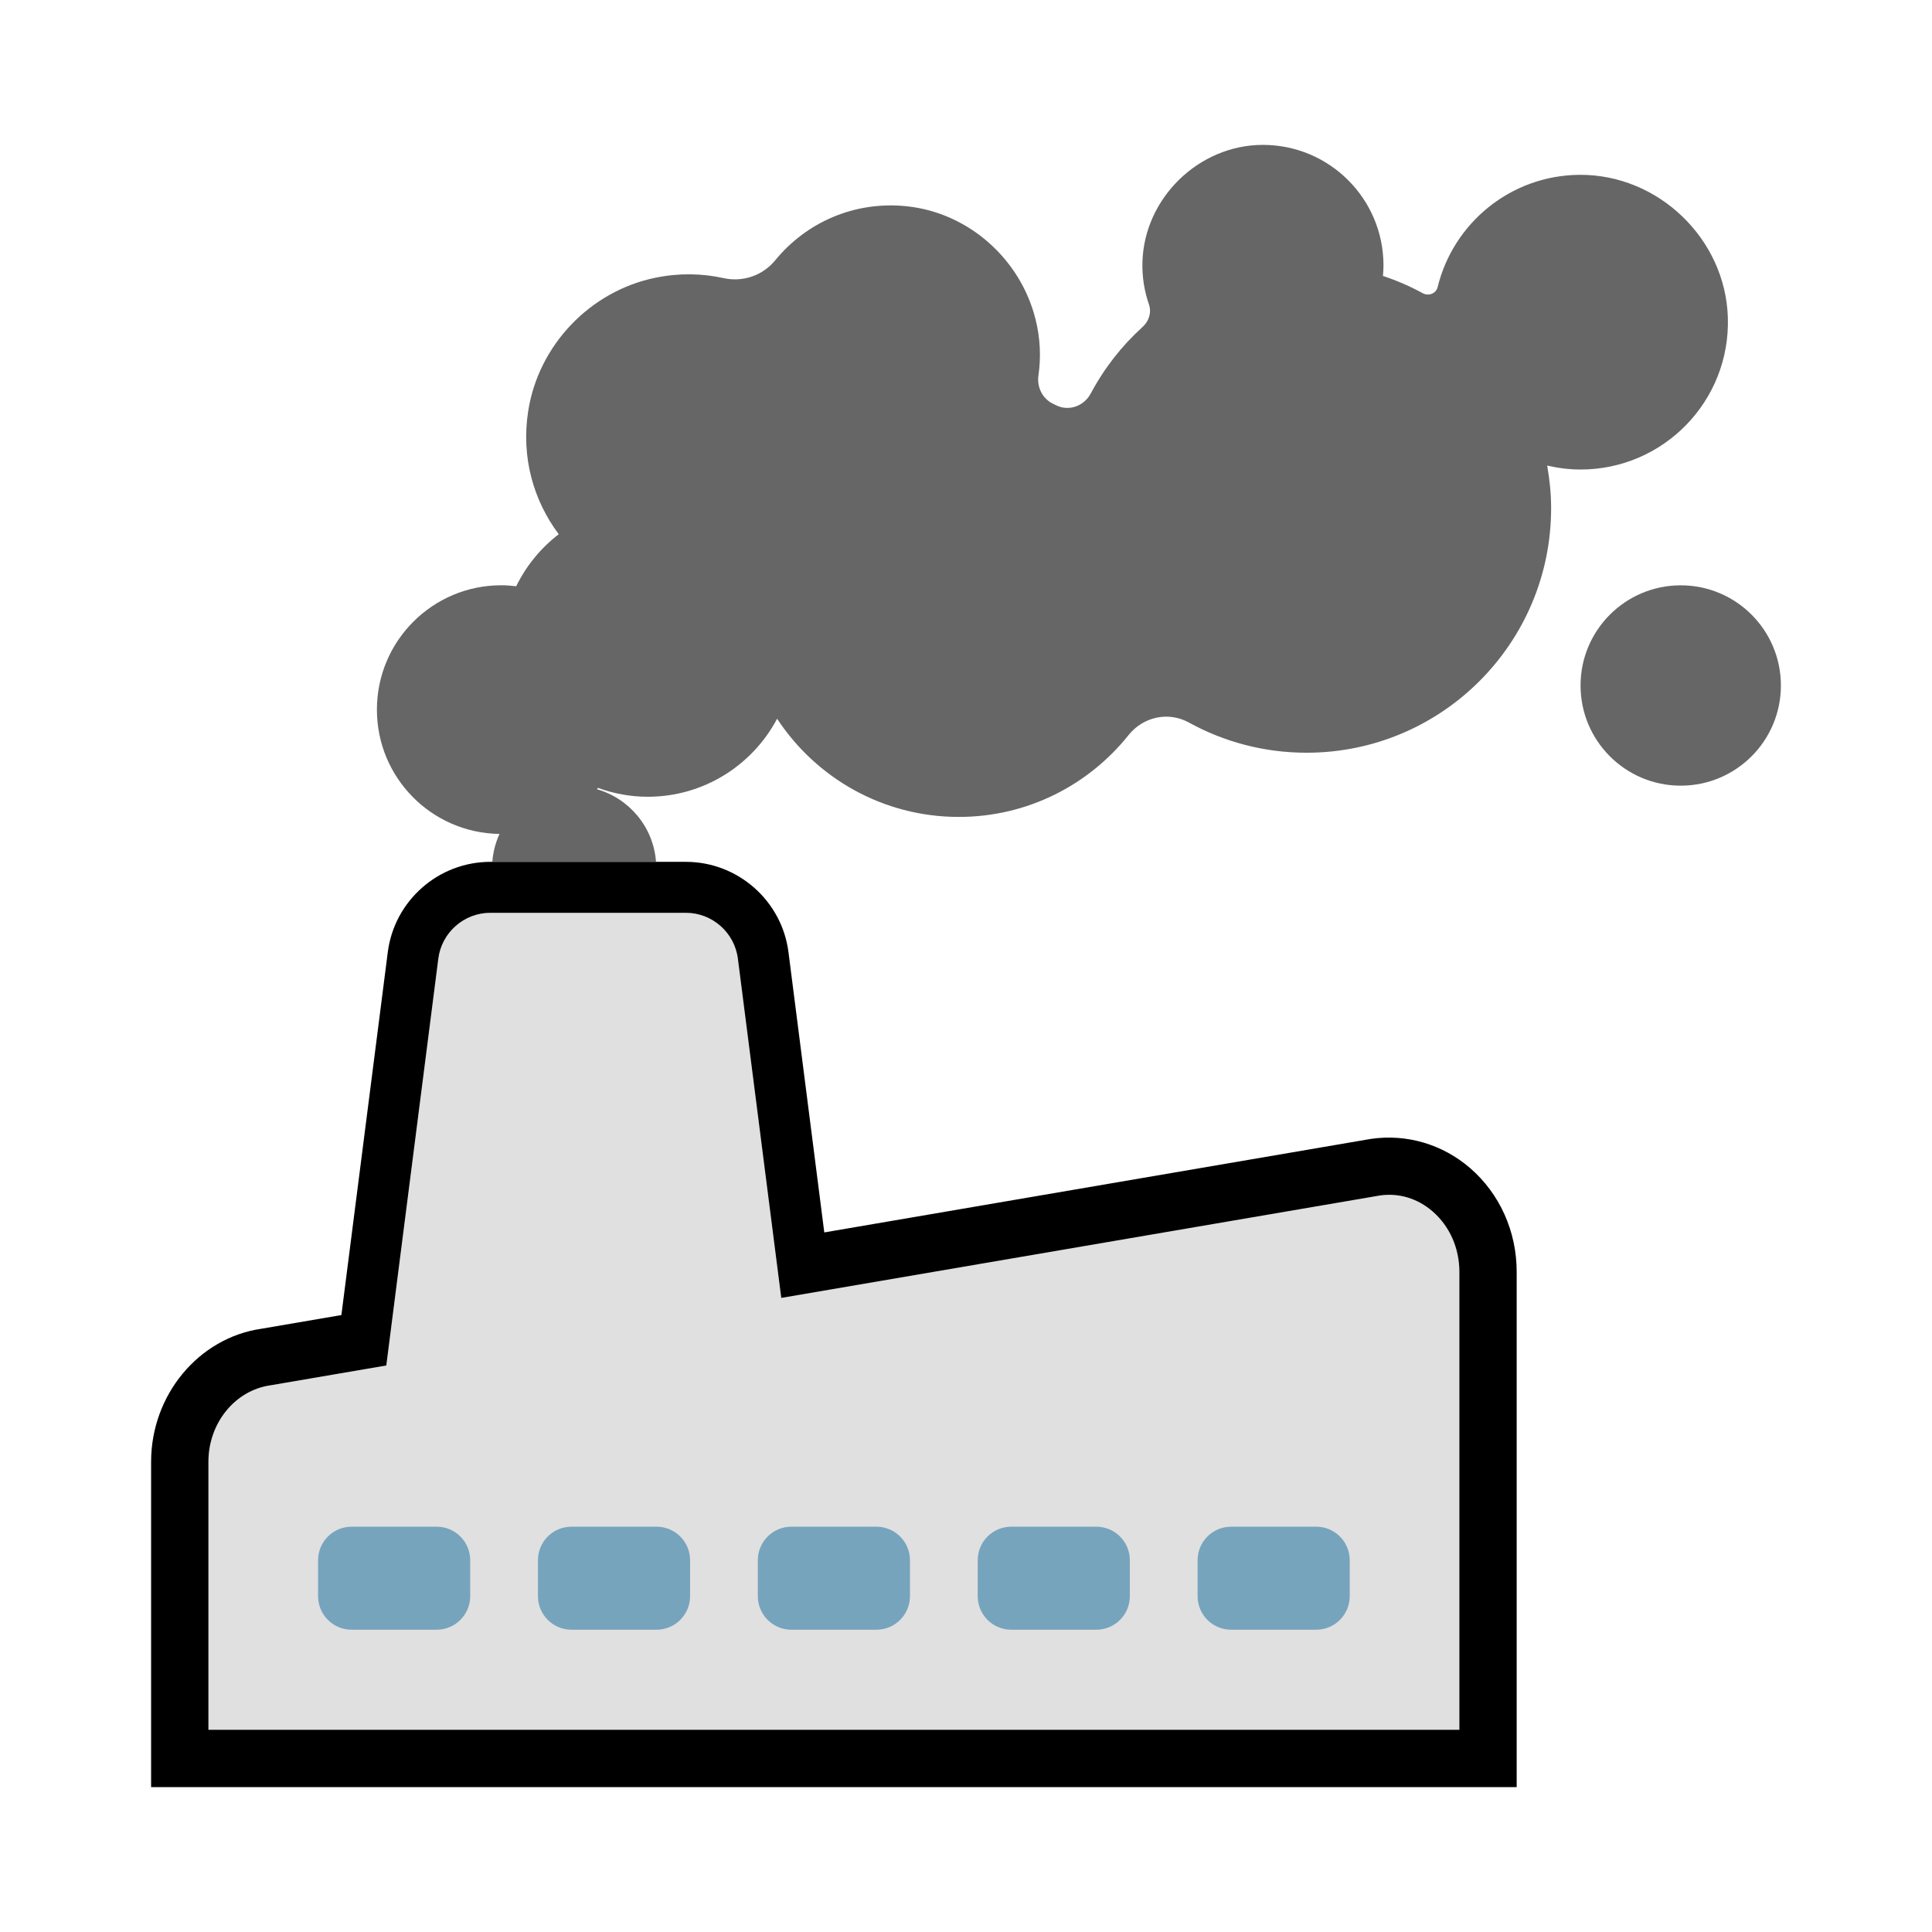 <svg class="ldi-g1oc2g" width="200px"  height="200px"  xmlns="http://www.w3.org/2000/svg" xmlns:xlink="http://www.w3.org/1999/xlink" viewBox="0 0 100 100" preserveAspectRatio="xMidYMid" style="background: none;"><!--?xml version="1.0" encoding="utf-8"?--><!--Generator: Adobe Illustrator 21.0.0, SVG Export Plug-In . SVG Version: 6.00 Build 0)--><svg version="1.1" id="圖層_1" xmlns="http://www.w3.org/2000/svg" xmlns:xlink="http://www.w3.org/1999/xlink" x="0px" y="0px" viewBox="0 0 100 100" style="transform-origin: 50px 50px 0px;" xml:space="preserve"><g style="transform-origin: 50px 50px 0px;"><g style="transform-origin: 50px 50px 0px; transform: scale(1);"><g style="transform-origin: 50px 50px 0px; animation-duration: 1s; animation-delay: -1s; animation-direction: normal;" class=""><g><style type="text/css" class="ld ld-fade" style="transform-origin: 50px 50px 0px; animation-duration: 1s; animation-delay: -1s; animation-direction: normal;">.st0{fill:#666666;} .st1{fill:#EBB885;} .st2{fill:#E0E0E0;} .st3{fill:#A0C8D7;} .st4{fill:#66503A;} .st5{fill:#ABBD81;} .st6{fill:#A0C8D7;stroke:#333333;stroke-width:2;stroke-miterlimit:10;} .st7{fill:#FFFFFF;} .st8{fill:#66503A;stroke:#333333;stroke-width:2;stroke-miterlimit:10;} .st9{fill:#E0E0E0;stroke:#333333;stroke-width:2;stroke-miterlimit:10;} .st10{fill:#03AFF3;} .st11{fill:none;stroke:#333333;stroke-width:5;stroke-linecap:round;stroke-miterlimit:10;} .st12{fill:#8C6239;} .st13{fill:#F5E6C8;} .st14{fill:#333333;} .st15{fill:#F47E60;} .st16{fill:#E15B64;} .st17{fill:none;stroke:#000000;stroke-width:6;stroke-miterlimit:10;} .st18{fill:#4A3827;} .st19{fill:none;stroke:#666666;stroke-width:5.826;stroke-linecap:round;stroke-miterlimit:10;} .st20{fill:#77A4BD;} .st21{fill:#F8B26A;} .st22{fill:#849B87;} .st23{fill:none;} .st24{fill:#FFFFFF;stroke:#000000;stroke-width:4;stroke-miterlimit:10;} .st25{fill:none;stroke:#849B87;stroke-width:4;stroke-miterlimit:10;} .st26{fill:none;stroke:#849B87;stroke-width:4.172;stroke-miterlimit:10;} .st27{fill:#C33737;} .st28{fill:#FFDC6C;stroke:#FFFFFF;stroke-width:2.439;stroke-miterlimit:10;} .st29{stroke:#000000;stroke-width:3;stroke-miterlimit:10;} .st30{stroke:#000000;stroke-width:3;stroke-linecap:round;stroke-linejoin:round;stroke-miterlimit:10;} .st31{fill:#E0E0E0;stroke:#000000;stroke-width:3;stroke-miterlimit:10;} .st32{fill:#735441;} .st33{fill:#C8DC96;} .st34{fill:#F5E6C8;stroke:#C33737;stroke-width:6;stroke-miterlimit:10;} .st35{fill:#F5E6C8;stroke:#000000;stroke-width:4.239;stroke-miterlimit:10;} .st36{fill:#F5E169;} .st37{fill:#FFDC6C;} .st38{fill:none;stroke:#000000;stroke-width:5.134;stroke-miterlimit:10;} .st39{fill:none;stroke:#000000;stroke-width:4.908;stroke-miterlimit:10;} .st40{fill:none;stroke:#000000;stroke-width:5.037;stroke-miterlimit:10;} .st41{fill:none;stroke:#000000;stroke-width:5.433;stroke-miterlimit:10;} .st42{fill:none;stroke:#333333;stroke-width:4.308;stroke-miterlimit:10;} .st43{fill:#F8B26A;stroke:#333333;stroke-width:3;stroke-miterlimit:10;} .st44{fill:#FFFF00;stroke:#333333;stroke-width:3;stroke-miterlimit:10;} .st45{fill:#F8B26A;stroke:#F47E60;stroke-width:2.326;stroke-miterlimit:10;} .st46{fill:#333333;stroke:#333333;stroke-width:3;stroke-miterlimit:10;} .st47{fill:#8A8A8A;} .st48{fill:none;stroke:#333333;stroke-width:3;stroke-linecap:round;stroke-linejoin:round;stroke-miterlimit:10;} .st49{fill:none;stroke:#333333;stroke-width:2;stroke-linecap:round;stroke-linejoin:round;stroke-miterlimit:10;} .st50{fill:#983733;} .st51{fill:#D50D01;} .st52{fill:#81C927;} .st53{fill:#C33737;stroke:#333333;stroke-width:2;stroke-miterlimit:10;} .st54{fill:#F5E6C8;stroke:#333333;stroke-width:2;stroke-miterlimit:10;} .st55{fill:#FFFFFF;stroke:#333333;stroke-width:4;stroke-miterlimit:10;} .st56{fill:none;stroke:#E15B64;stroke-width:3;stroke-miterlimit:10;} .st57{fill:#FFFFFF;stroke:#333333;stroke-width:6;stroke-linecap:round;stroke-miterlimit:10;}</style><g class="ld ld-fade" style="transform-origin: 50px 50px 0px; animation-duration: 1s; animation-delay: -0.95s; animation-direction: normal;"><path class="st2" d="M33.291,47.247h2.21c1.362,0,2.52,1.019,2.692,2.37l1.869,14.618l0.377,2.945l2.603-0.445l28.374-4.855 c0.984-0.147,1.957,0.149,2.736,0.823c0.881,0.762,1.386,1.901,1.386,3.126v23.705H10.788V75.66c0-1.988,1.359-3.685,3.197-3.954 l3.291-0.563l2.719-0.465l0.393-3.077l2.3-17.984c0.173-1.351,1.329-2.37,2.691-2.37H26.2H33.291z" fill="rgb(224, 224, 224)" style="fill: rgb(224, 224, 224);"></path></g><g class="ld ld-fade" style="transform-origin: 50px 50px 0px; animation-duration: 1s; animation-delay: -0.9s; animation-direction: normal;"><path d="M76.092,60.459c-1.421-1.228-3.281-1.782-5.14-1.509l-28.287,4.84l-1.854-14.508c-0.341-2.663-2.623-4.672-5.308-4.673 H25.379c-2.685,0.001-4.967,2.01-5.307,4.673L17.67,68.067l-4.148,0.71c-3.25,0.473-5.701,3.433-5.701,6.884V92.5h70.682V65.828 C78.504,63.741,77.625,61.785,76.092,60.459z M75.537,89.533H10.788V75.66c0-1.988,1.359-3.685,3.197-3.954l3.291-0.563l2.719-0.465 l0.393-3.077l2.3-17.984c0.173-1.351,1.329-2.37,2.691-2.37H26.2h7.09h2.21c1.362,0,2.52,1.019,2.692,2.37l1.869,14.618l0.377,2.945 l2.603-0.445l28.374-4.855c0.984-0.147,1.957,0.149,2.736,0.823c0.881,0.762,1.386,1.901,1.386,3.126V89.533z" fill="rgb(0, 0, 0)" style="fill: rgb(0, 0, 0);"></path></g><g class="ld ld-fade" style="transform-origin: 50px 50px 0px; animation-duration: 1s; animation-delay: -0.85s; animation-direction: normal;"><circle id="XMLID_722_" class="st0" cx="86.994" cy="35.481" r="5.185" fill="rgb(102, 102, 102)" style="fill: rgb(102, 102, 102);"></circle></g><g class="ld ld-fade" style="transform-origin: 50px 50px 0px; animation-duration: 1s; animation-delay: -0.8s; animation-direction: normal;"><path class="st23" d="M22.689,49.617l-2.3,17.984l-0.393,3.077l-2.719,0.465l-3.291,0.563c-1.839,0.268-3.197,1.965-3.197,3.954 v13.873h64.749V65.828c0-1.225-0.505-2.364-1.386-3.126c-0.779-0.674-1.752-0.97-2.736-0.823l-28.374,4.855l-2.603,0.445 l-0.377-2.945l-1.869-14.618c-0.173-1.351-1.33-2.37-2.692-2.37h-2.21H26.2h-0.819C24.019,47.247,22.862,48.266,22.689,49.617z"></path></g><g class="ld ld-fade" style="transform-origin: 50px 50px 0px; animation-duration: 1s; animation-delay: -0.75s; animation-direction: normal;"><path class="st0" d="M33.956,44.609c-0.134-1.799-1.38-3.276-3.059-3.759c0.018-0.022,0.036-0.045,0.054-0.068 c0.805,0.291,1.669,0.458,2.574,0.458c2.906,0,5.427-1.638,6.698-4.039c2.011,3.06,5.469,5.083,9.405,5.083 c3.557,0,6.723-1.654,8.783-4.233c0.761-0.952,2.059-1.24,3.127-0.652c1.807,0.995,3.881,1.562,6.09,1.562 c6.991,0,12.658-5.667,12.658-12.658c0-0.754-0.078-1.488-0.204-2.205c0.556,0.129,1.133,0.204,1.729,0.204 c4.291,0,7.754-3.543,7.623-7.863c-0.123-4.08-3.606-7.424-7.688-7.39c-3.559,0.03-6.528,2.5-7.336,5.817 c-0.081,0.333-0.469,0.474-0.77,0.31c-0.654-0.356-1.341-0.657-2.059-0.893c0.016-0.18,0.028-0.36,0.028-0.544 c0-3.449-2.798-6.244-6.248-6.24c-3.312,0.004-6.136,2.755-6.229,6.065c-0.022,0.771,0.101,1.509,0.338,2.194 c0.144,0.417-0.002,0.868-0.329,1.164c-1.082,0.98-1.992,2.144-2.683,3.444c-0.344,0.648-1.128,0.94-1.786,0.614 c-0.051-0.025-0.102-0.05-0.154-0.075c-0.559-0.266-0.856-0.861-0.768-1.474c0.134-0.929,0.101-1.911-0.156-2.927 c-0.787-3.111-3.468-5.493-6.659-5.828c-2.743-0.288-5.227,0.864-6.803,2.789c-0.653,0.797-1.677,1.152-2.684,0.929 c-1.104-0.244-2.29-0.271-3.516-0.021c-3.385,0.691-6.059,3.487-6.592,6.9c-0.376,2.406,0.282,4.646,1.581,6.378 c-0.928,0.712-1.684,1.632-2.202,2.693c-0.254-0.03-0.51-0.051-0.772-0.051c-3.556,0-6.438,2.882-6.438,6.438 c0,3.525,2.833,6.384,6.346,6.433c-0.203,0.446-0.333,0.93-0.372,1.441h-0.103c0,0-0.001,0-0.001,0h10.123l-0.001,0H33.956z" fill="rgb(102, 102, 102)" style="fill: rgb(102, 102, 102);"></path></g><g class="ld ld-fade" style="transform-origin: 50px 50px 0px; animation-duration: 1s; animation-delay: -0.7s; animation-direction: normal;"><path class="st20" d="M22.602,84.354h-4.403c-0.959,0-1.736-0.777-1.736-1.736v-1.861c0-0.959,0.777-1.736,1.736-1.736h4.403 c0.959,0,1.736,0.777,1.736,1.736v1.861C24.338,83.576,23.561,84.354,22.602,84.354z" fill="rgb(119, 164, 189)" style="fill: rgb(119, 164, 189);"></path></g><g class="ld ld-fade" style="transform-origin: 50px 50px 0px; animation-duration: 1s; animation-delay: -0.65s; animation-direction: normal;"><path class="st20" d="M33.983,84.354H29.58c-0.959,0-1.736-0.777-1.736-1.736v-1.861c0-0.959,0.777-1.736,1.736-1.736h4.403 c0.959,0,1.736,0.777,1.736,1.736v1.861C35.719,83.576,34.942,84.354,33.983,84.354z" fill="rgb(119, 164, 189)" style="fill: rgb(119, 164, 189);"></path></g><g class="ld ld-fade" style="transform-origin: 50px 50px 0px; animation-duration: 1s; animation-delay: -0.6s; animation-direction: normal;"><path class="st20" d="M45.364,84.354h-4.403c-0.959,0-1.736-0.777-1.736-1.736v-1.861c0-0.959,0.777-1.736,1.736-1.736h4.403 c0.959,0,1.736,0.777,1.736,1.736v1.861C47.1,83.576,46.323,84.354,45.364,84.354z" fill="rgb(119, 164, 189)" style="fill: rgb(119, 164, 189);"></path></g><g class="ld ld-fade" style="transform-origin: 50px 50px 0px; animation-duration: 1s; animation-delay: -0.55s; animation-direction: normal;"><path class="st20" d="M56.745,84.354h-4.403c-0.959,0-1.736-0.777-1.736-1.736v-1.861c0-0.959,0.777-1.736,1.736-1.736h4.403 c0.959,0,1.736,0.777,1.736,1.736v1.861C58.482,83.576,57.704,84.354,56.745,84.354z" fill="rgb(119, 164, 189)" style="fill: rgb(119, 164, 189);"></path></g><g class="ld ld-fade" style="transform-origin: 50px 50px 0px; animation-duration: 1s; animation-delay: -0.5s; animation-direction: normal;"><path class="st20" d="M68.126,84.354h-4.403c-0.959,0-1.736-0.777-1.736-1.736v-1.861c0-0.959,0.777-1.736,1.736-1.736h4.403 c0.959,0,1.736,0.777,1.736,1.736v1.861C69.863,83.576,69.085,84.354,68.126,84.354z" fill="rgb(119, 164, 189)" style="fill: rgb(119, 164, 189);"></path></g></g></g></g></g><style type="text/css" class="ld ld-fade" style="transform-origin: 50px 50px 0px; animation-duration: 1s; animation-delay: -0.2s; animation-direction: normal;">@keyframes ld-fade {
  0% {
    opacity: 1;
  }
  100% {
    opacity: 0;
  }
}
@-webkit-keyframes ld-fade {
  0% {
    opacity: 1;
  }
  100% {
    opacity: 0;
  }
}
.ld.ld-fade {
  -webkit-animation: ld-fade 1s infinite linear;
  animation: ld-fade 1s infinite linear;
}
</style></svg></svg>